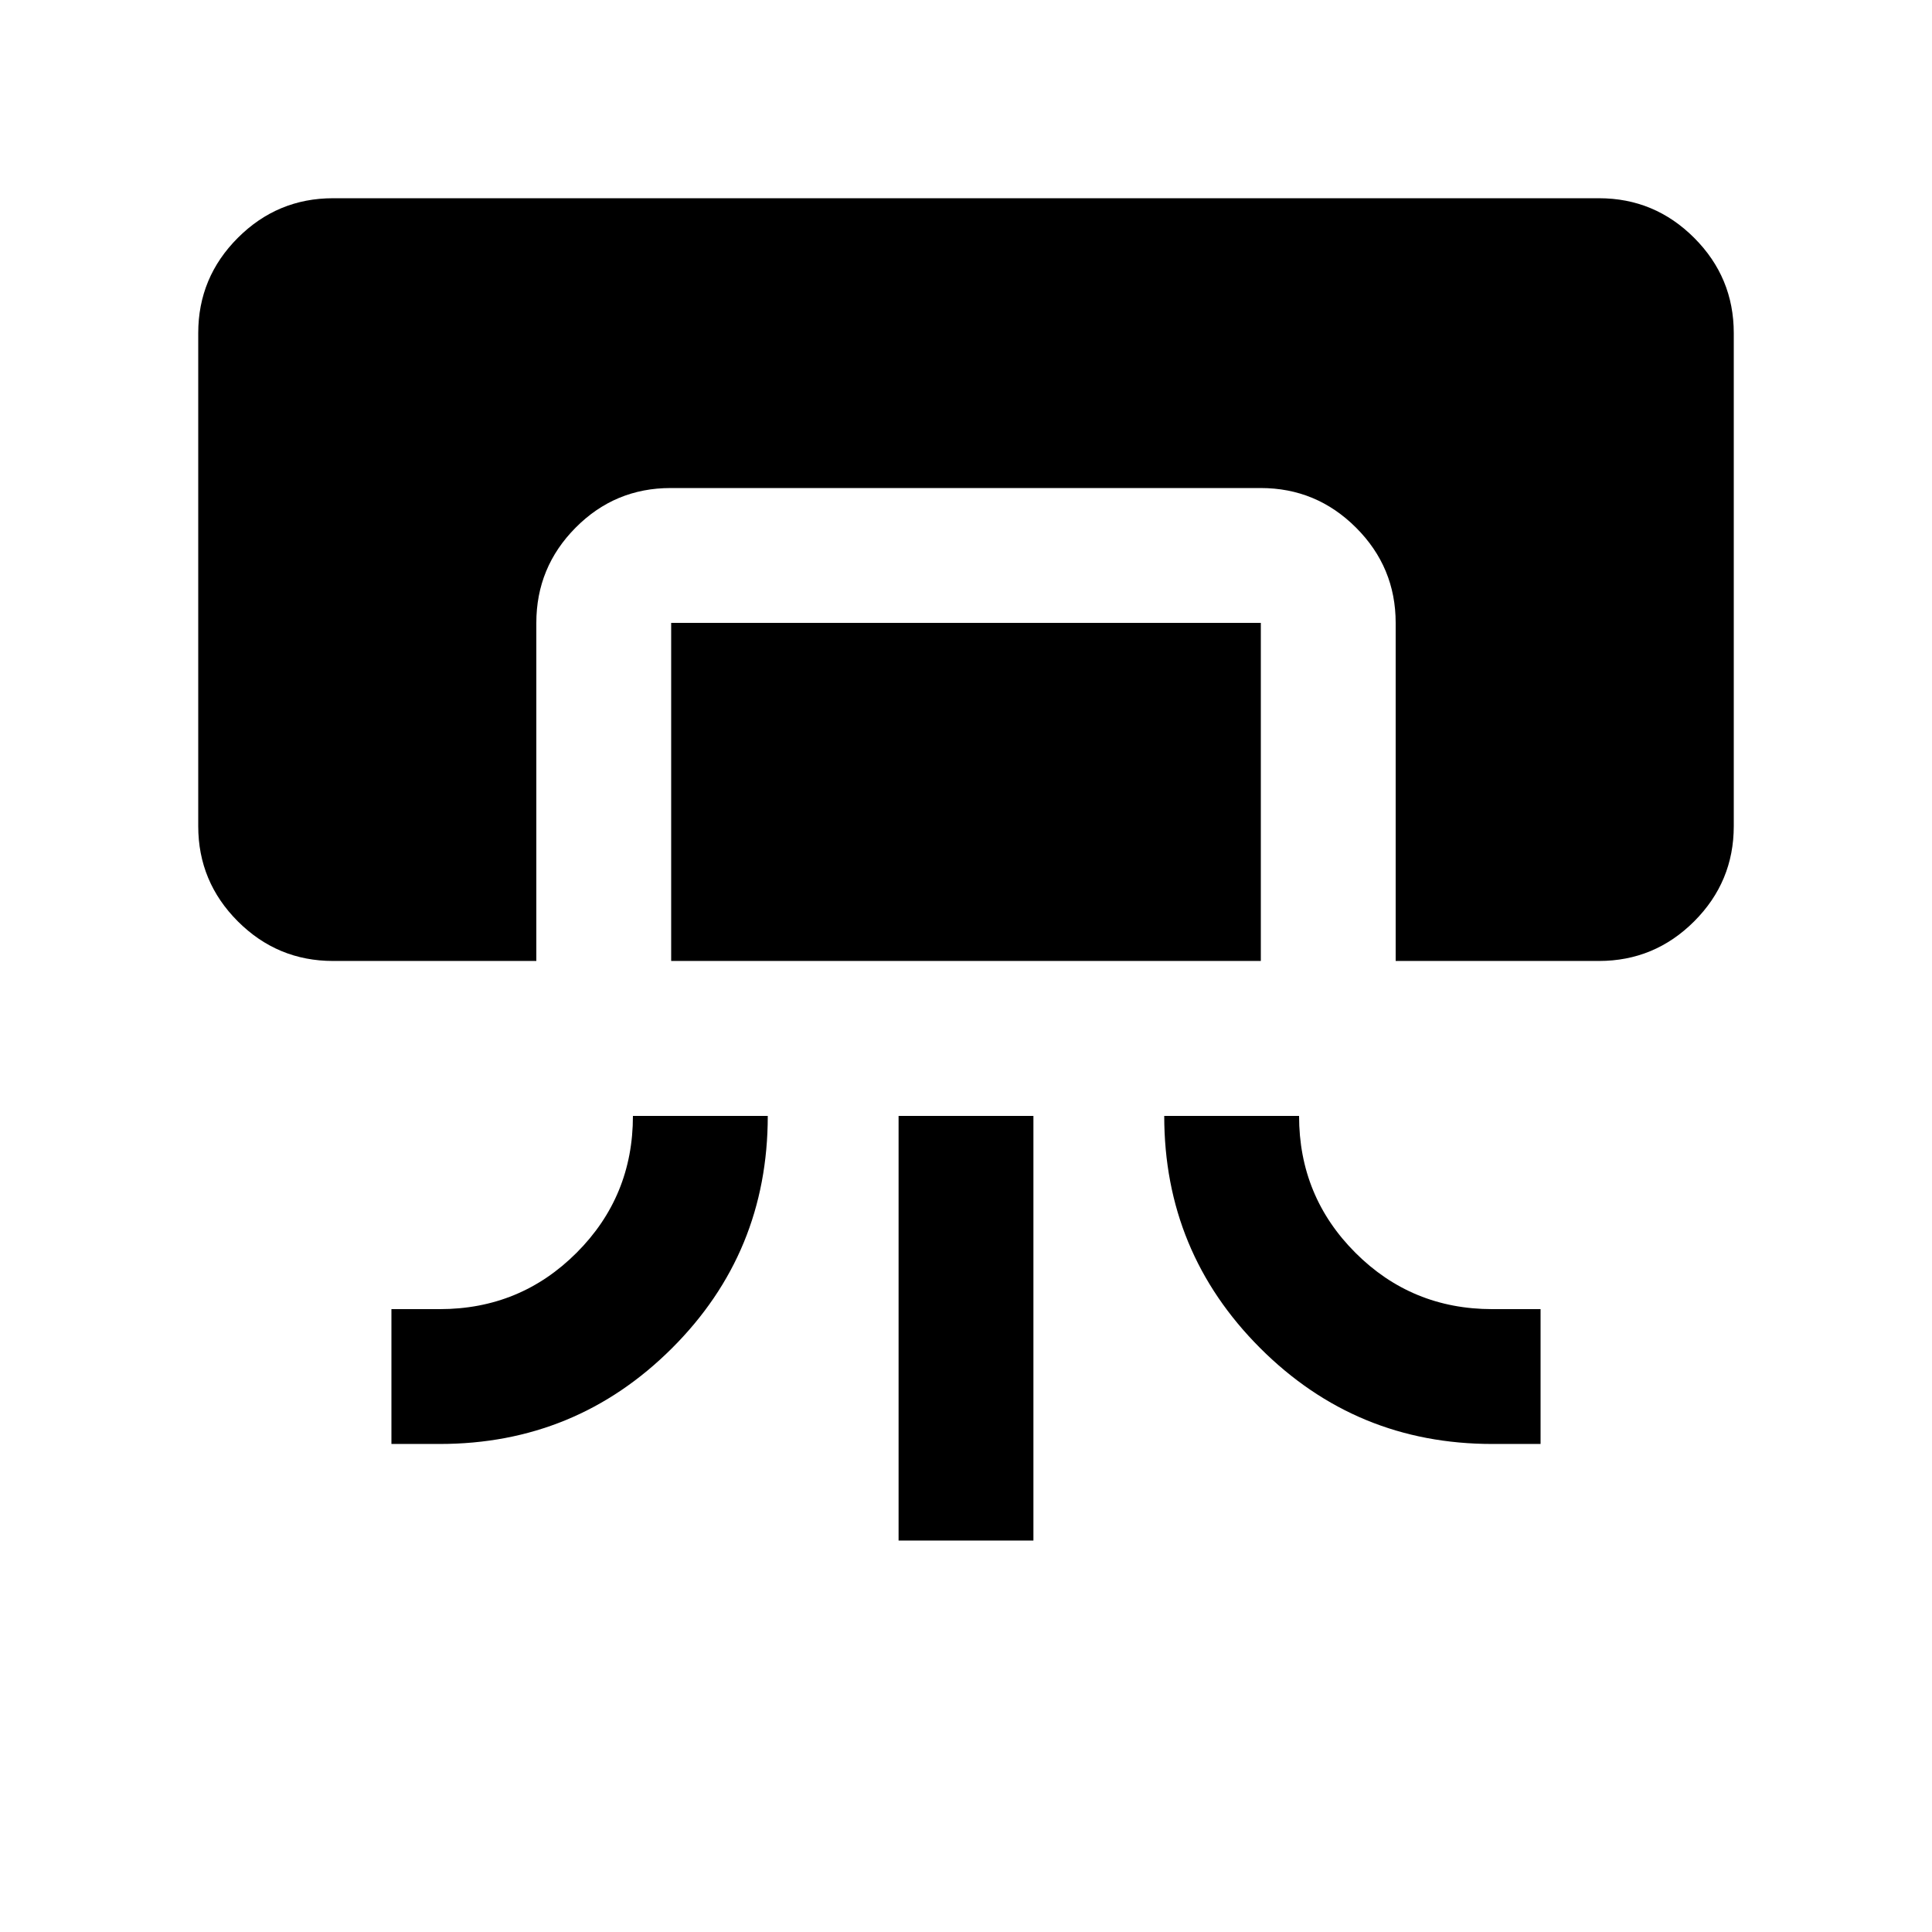 <svg xmlns="http://www.w3.org/2000/svg" height="20" viewBox="0 -960 960 960" width="20"><path d="M165.5-482.5q-27.64 0-47.32-19.68T98.5-549.5v-245q0-27.64 19.68-47.32t47.32-19.68h629q27.64 0 47.32 19.68t19.68 47.32v245q0 27.64-19.68 47.32T794.5-482.5h-101v-168q0-27.64-19.7-47.32t-47.36-19.68H333.22q-27.66 0-47.19 19.68-19.53 19.68-19.53 47.32v168h-101Zm149 77h67q0 68-47.68 115.5-47.67 47.5-115.32 47.5h-24v-67h24q40 0 68-28t28-68Zm19-77v-168h293v168h-293Zm113 288v-211h67v211h-67Zm132-211h67q0 40 28 68t68 28h24v67h-24q-67.72 0-115.36-47.68T578.5-405.5Z"/></svg>